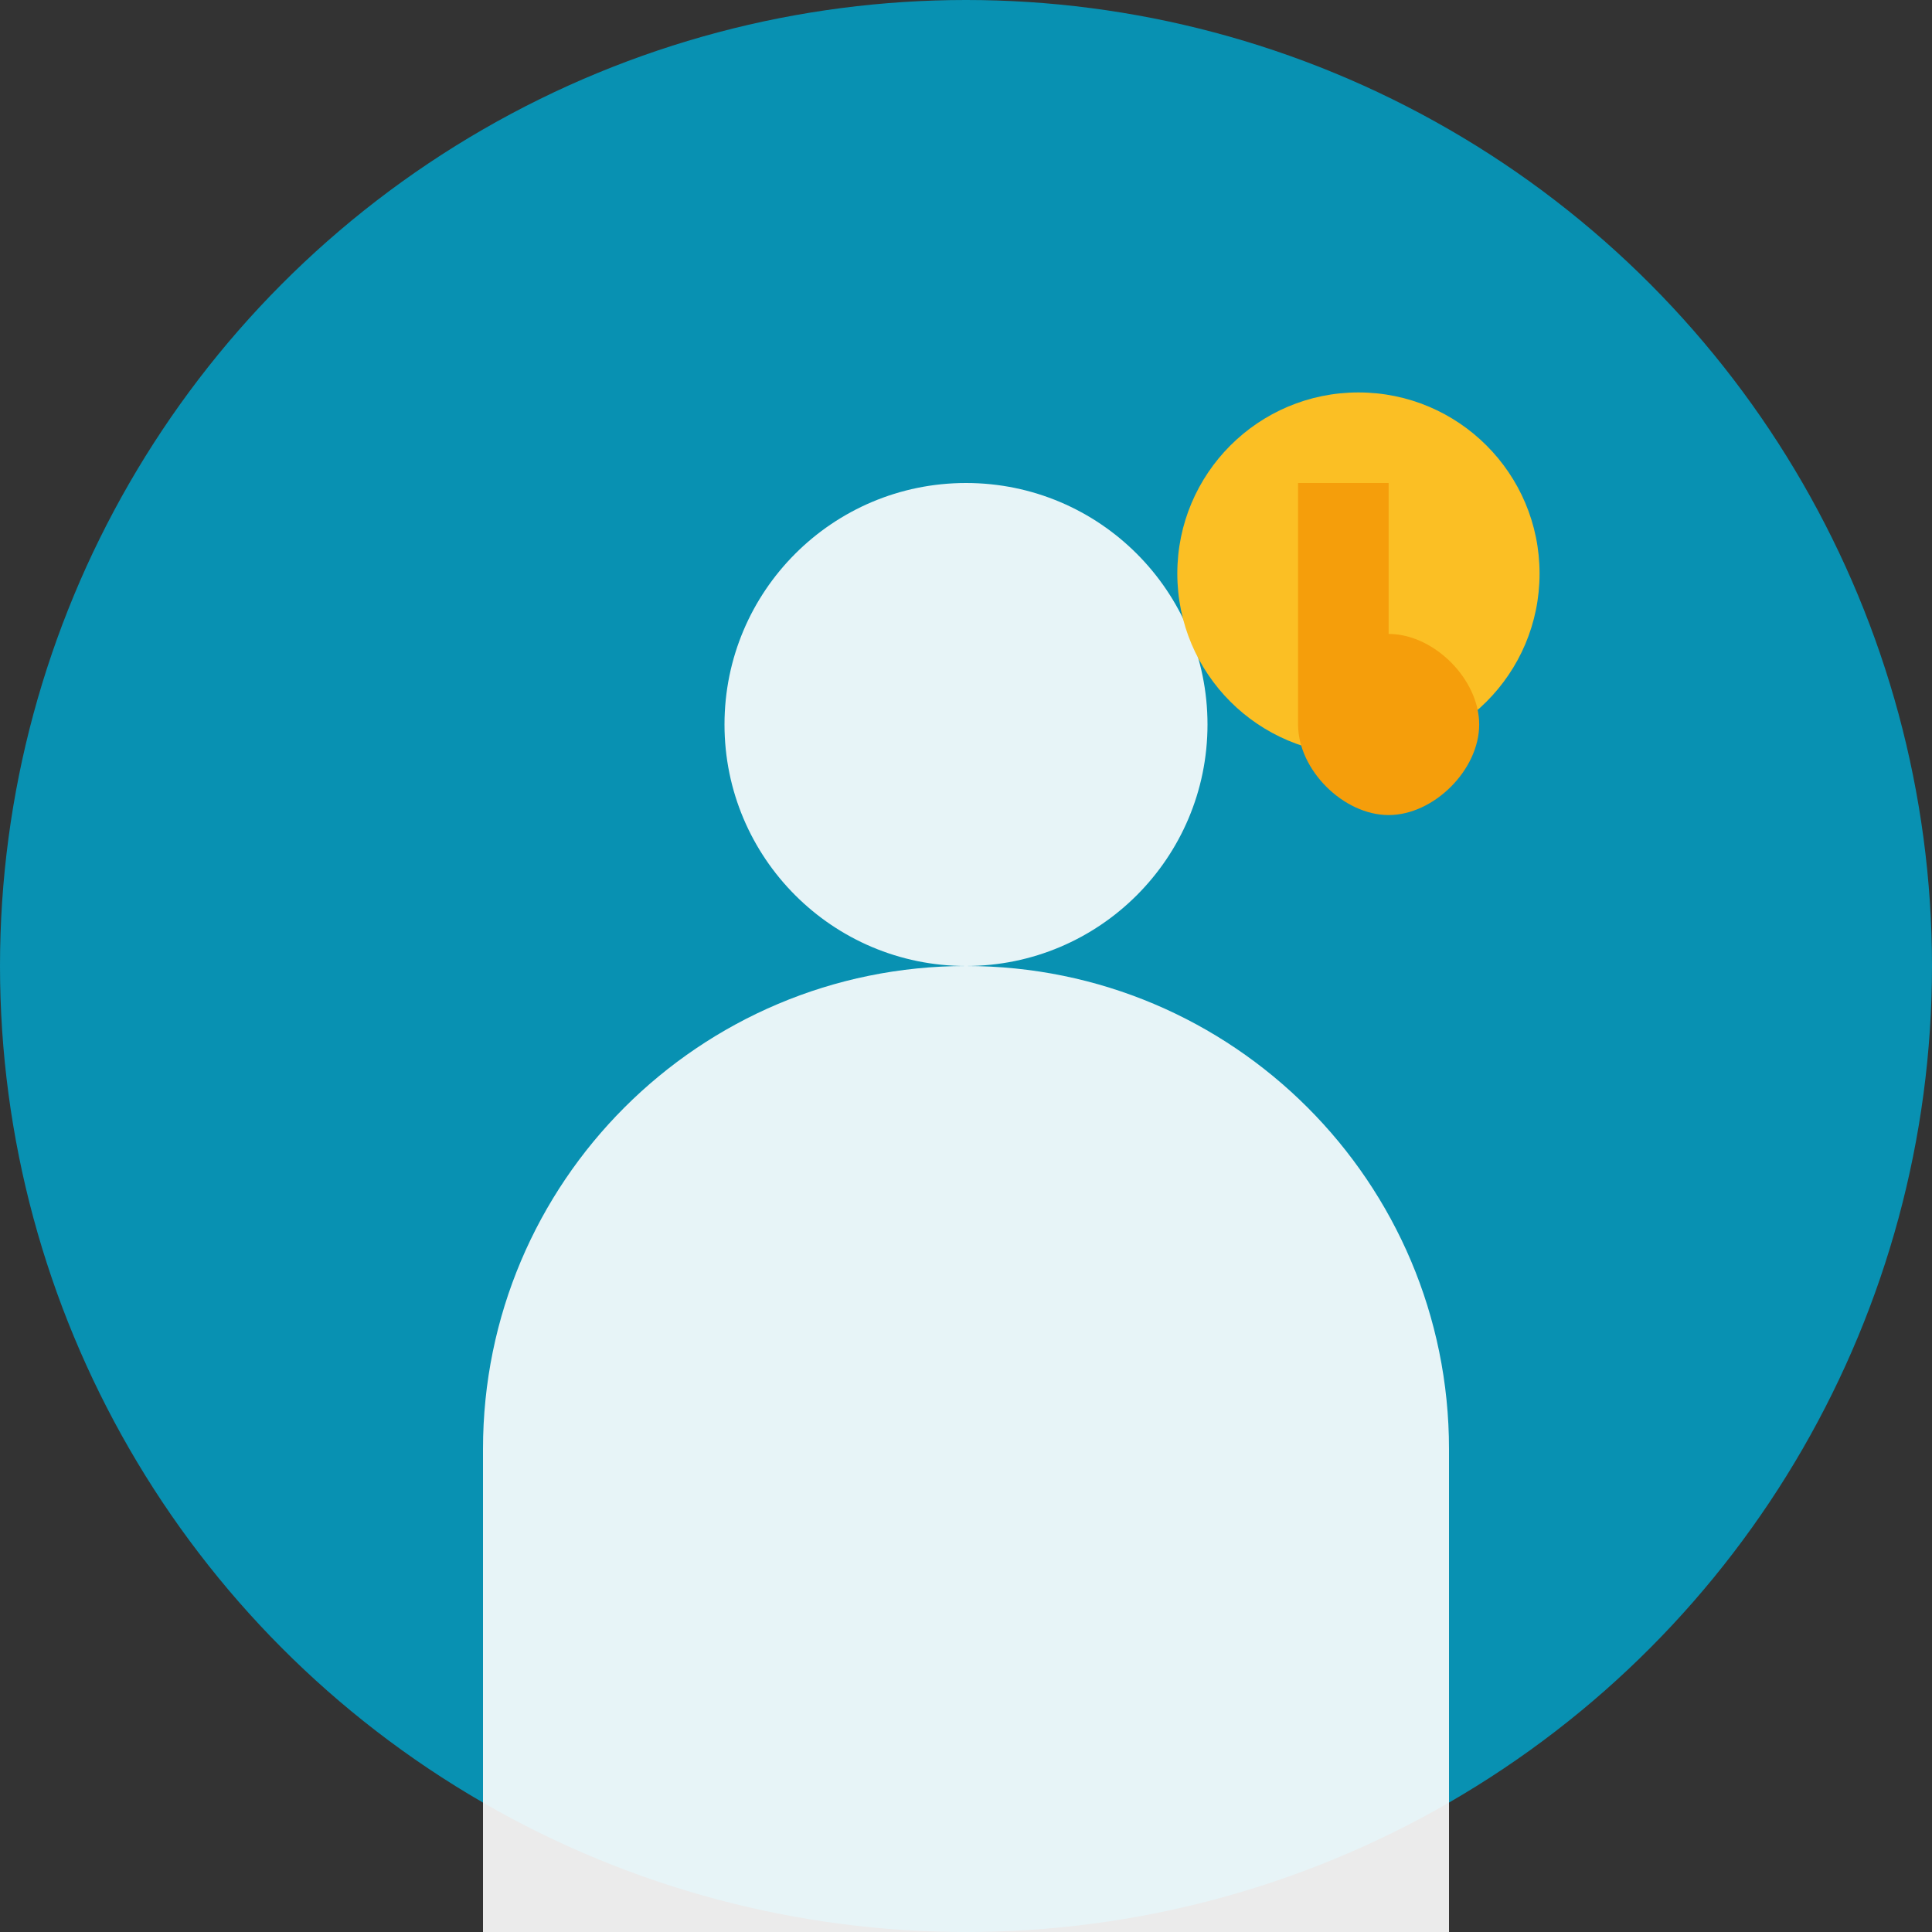 <svg width="64" height="64" viewBox="0 0 64 64" xmlns="http://www.w3.org/2000/svg">
  <rect x="0" y="0" width="64" height="64" fill="#333333" stroke="none"/>
  <!-- Background circle -->
  <circle cx="32" cy="32" r="32" fill="#0891b2"/>
  
  <!-- User silhouette -->
  <circle cx="32" cy="24" r="8" fill="white" opacity="0.9"/>
  <path d="M16 48c0-8.837 7.163-16 16-16s16 7.163 16 16v16H16V48z" fill="white" opacity="0.9"/>
  
  <!-- Music note accent -->
  <circle cx="45" cy="19" r="6" fill="#fbbf24"/>
  <path d="M43 16v8c0 1.5 1.5 3 3 3s3-1.5 3-3c0-1.5-1.5-3-3-3V16z" fill="#f59e0b"/>
</svg>